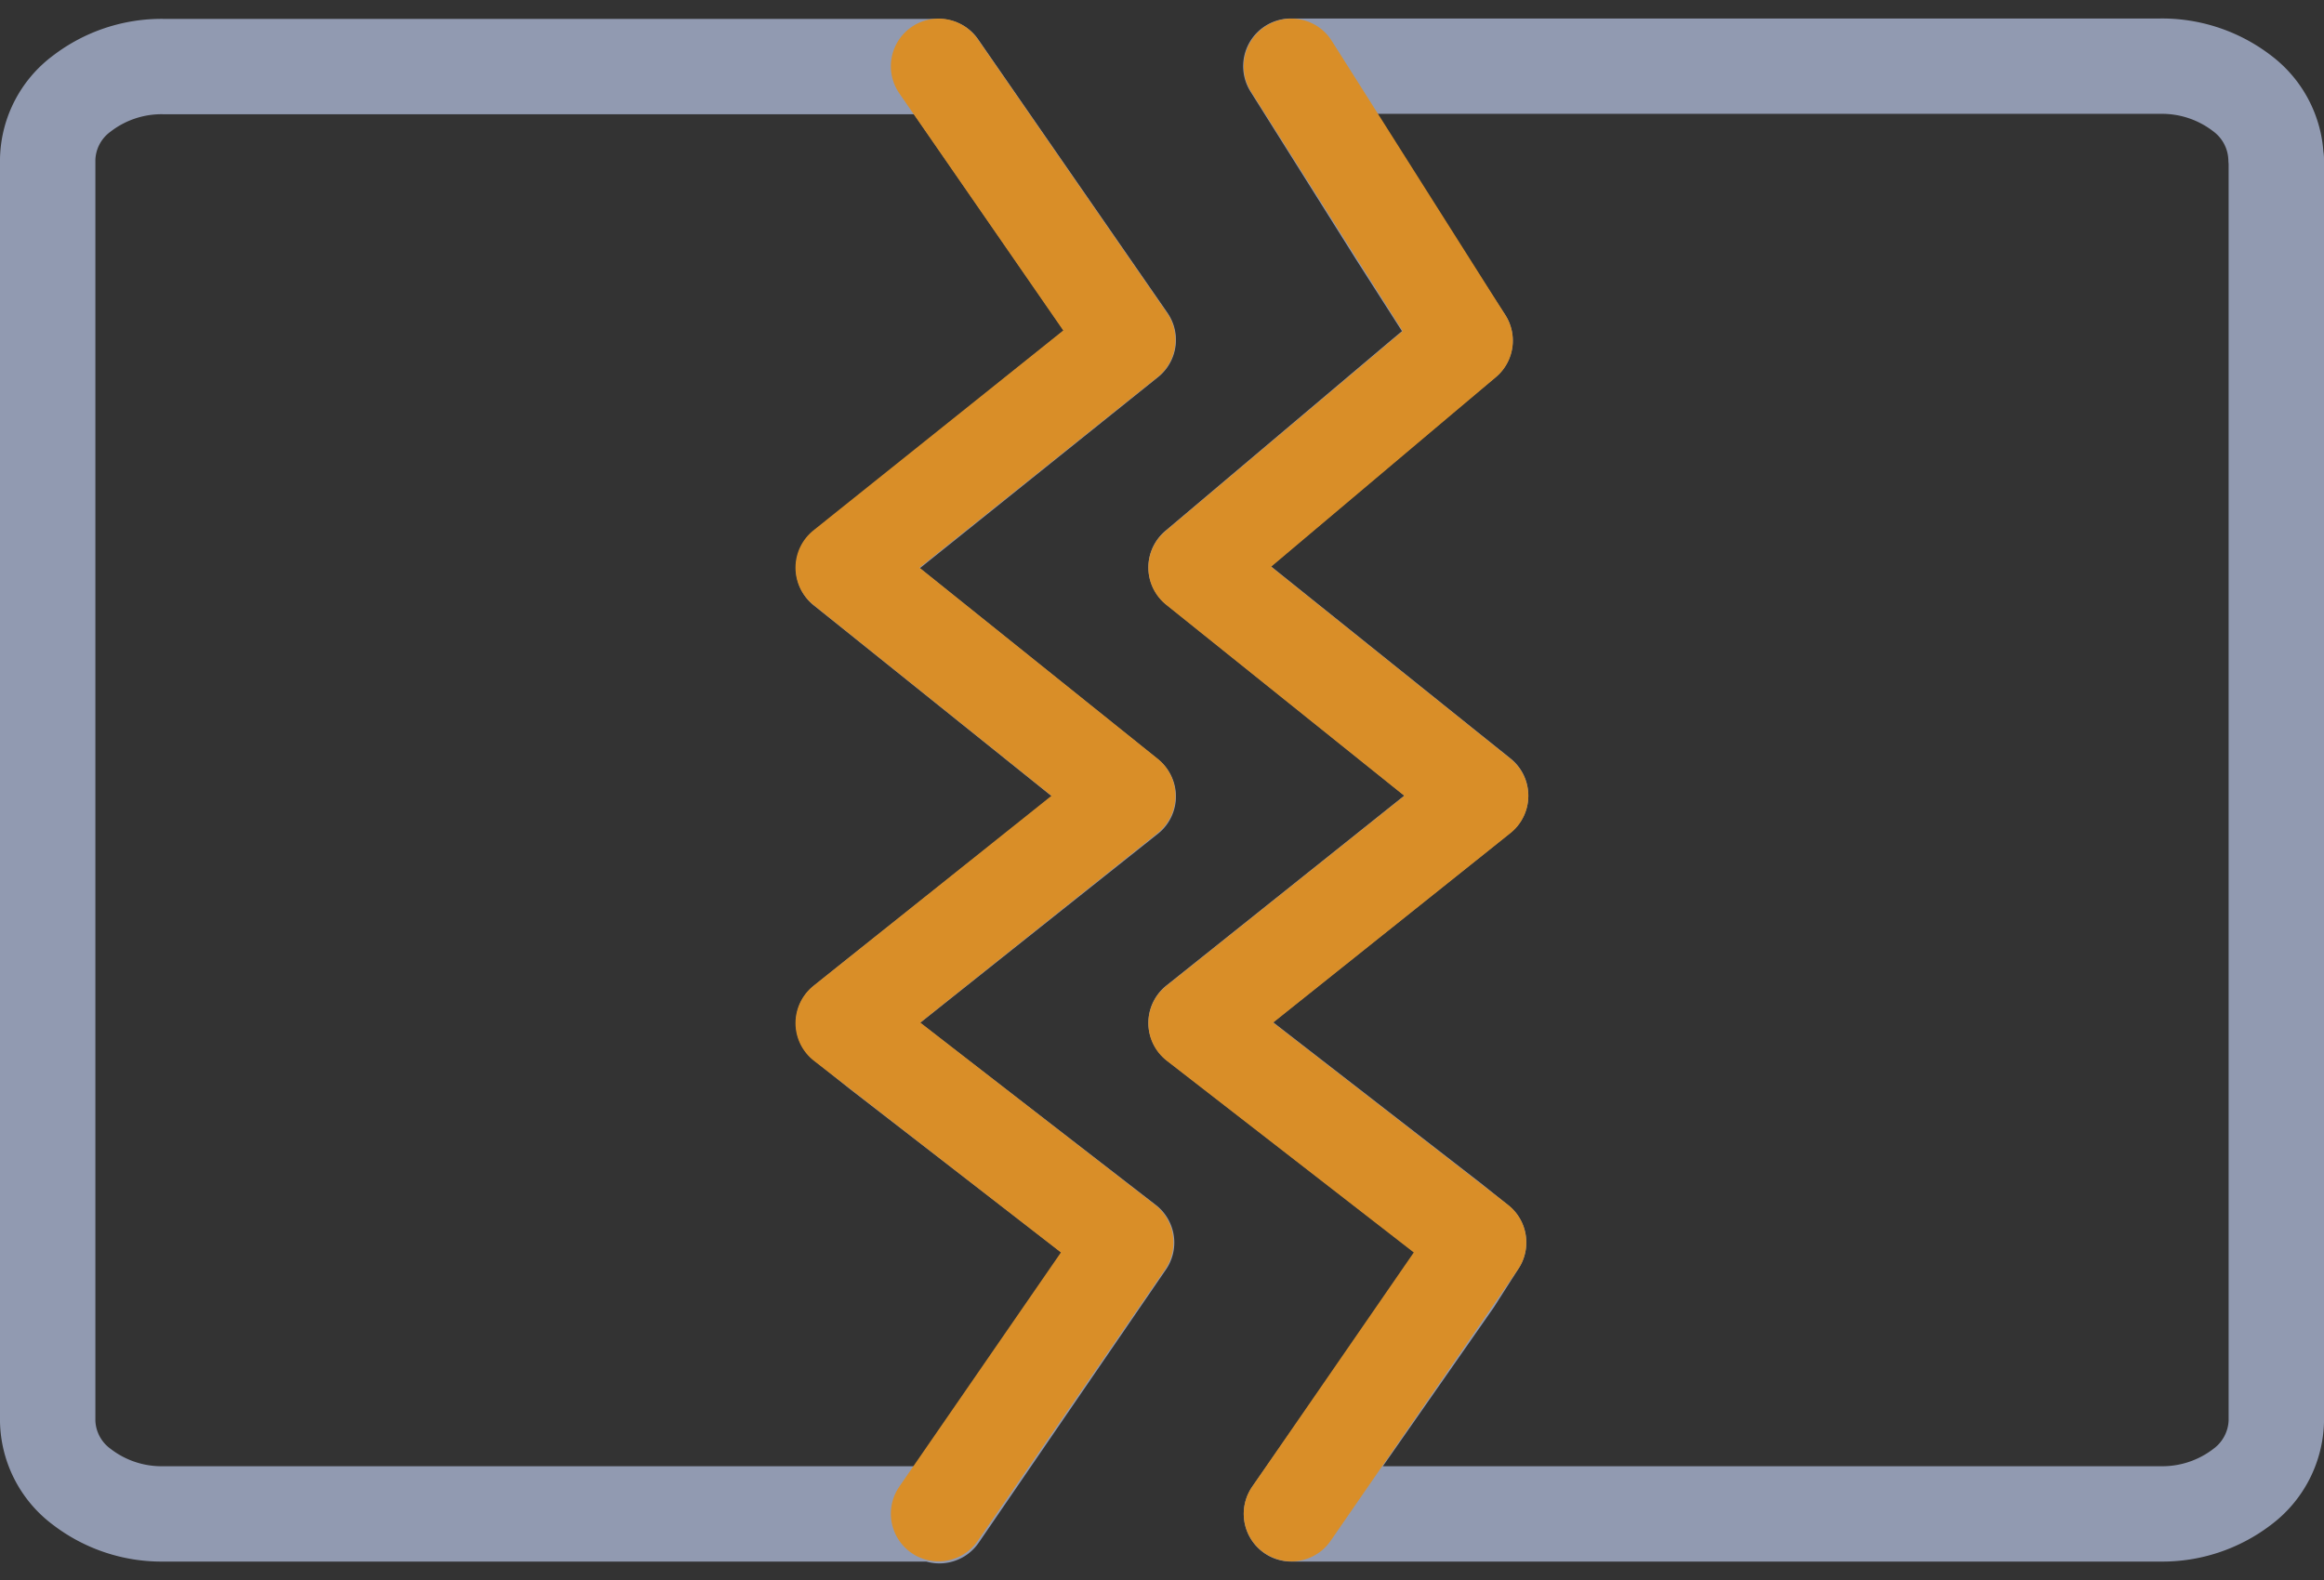<svg xmlns="http://www.w3.org/2000/svg" width="24.368" height="16.573" viewBox="0 0 24.368 16.573">
  <rect x="0" y="0" width="24.368" height="16.573" fill="#333333" stroke="none"/>
  <g id="icon-damaged" transform="translate(-234.437 -2192.305)">
    <g id="Group_157717" data-name="Group 157717" transform="translate(-759.345 478.696)">
      <path id="Path_13370" data-name="Path 13370" d="M15395.338,37.267" transform="translate(-14385.001 1683.081)" fill="none" stroke="#fff" stroke-width="1"/>
      <path id="Path_13372" data-name="Path 13372" d="M219.205,214.624h-8.133a1.373,1.373,0,0,1-.857-.285.883.883,0,0,1-.356-.686V200.416a.883.883,0,0,1,.356-.686,1.373,1.373,0,0,1,.857-.285h8.133l1.984,2.867-2.617,2.1-.367.294.367.294,2.617,2.1-2.617,2.081-.367.294.367.294,2.6,2.01-1.963,2.864Zm14.022-14.208v13.237a.889.889,0,0,1-.356.686,1.377,1.377,0,0,1-.857.285H222.9l1.708-2.446.255-.4-.291-.233-2.672-2.071,2.617-2.089.367-.294-.367-.294-2.617-2.1,1.017-.859,1.338-1.13.466-.389-.2-.305L224,201.2l-1.106-1.759h9.117a1.377,1.377,0,0,1,.857.285.889.889,0,0,1,.356.686Z" transform="translate(784.423 1514.862)" fill="none" stroke="#919ab1" stroke-linecap="round" stroke-linejoin="round" stroke-width="1"/>
      <path id="Path_13374" data-name="Path 13374" d="M221.9,199.442l1.822,2.878L220.9,204.7l2.984,2.394-2.984,2.383,2.963,2.3-1.963,2.845" transform="translate(785.423 1514.862)" fill="none" stroke="#d98e28" stroke-linecap="round" stroke-linejoin="round" stroke-width="1"/>
      <path id="Path_13375" data-name="Path 13375" d="M219.2,199.442l1.984,2.87L218.2,204.7l2.984,2.394-2.984,2.383,2.963,2.3-1.963,2.845" transform="translate(784.423 1514.862)" fill="none" stroke="#d98e28" stroke-linecap="round" stroke-linejoin="round" stroke-width="1"/>
    </g>
  </g>
</svg>
